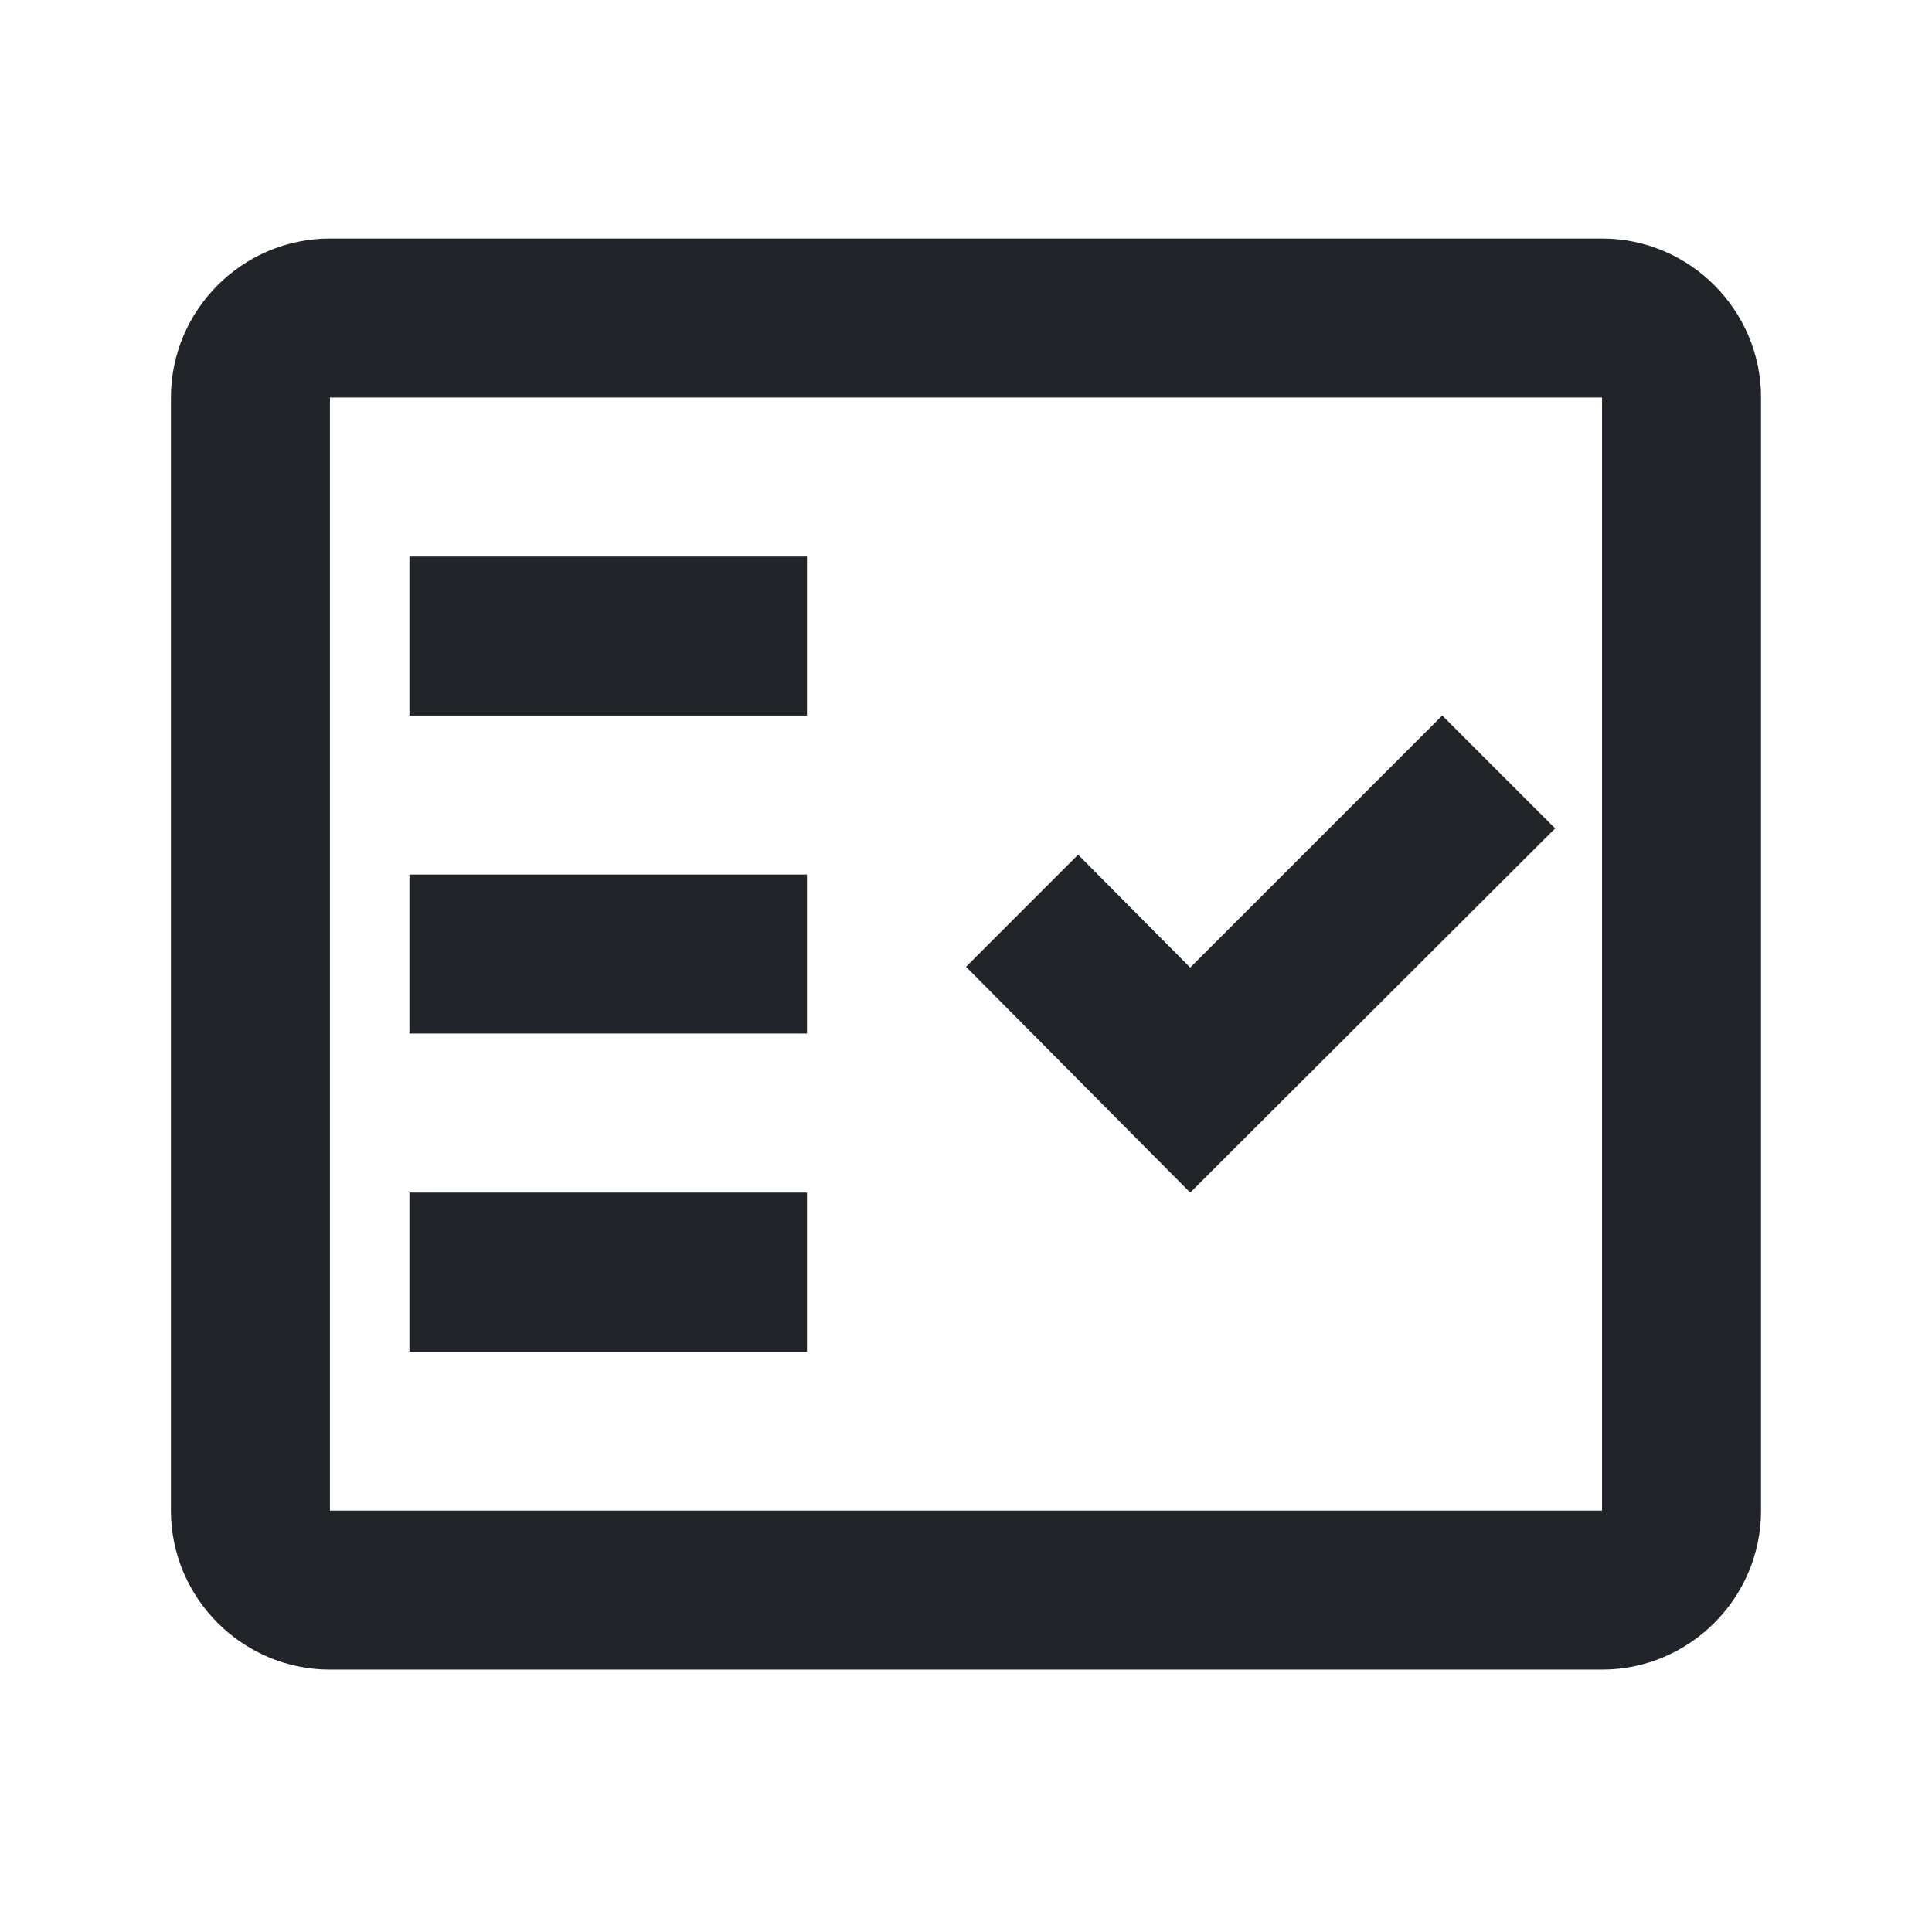 <svg width="81" height="80" viewBox="0 0 81 80" fill="none" xmlns="http://www.w3.org/2000/svg">
<g clip-path="url(#clip0_549_1811)">
<path fill-rule="evenodd" clip-rule="evenodd" d="M67.166 10H13.833C10.166 10 7.166 13 7.166 16.667V63.333C7.166 67 10.166 70 13.833 70H67.166C70.833 70 73.833 67 73.833 63.333V16.667C73.833 13 70.833 10 67.166 10ZM67.166 63.333H13.833V16.667H67.166V63.333Z" fill="#212529"/>
<path fill-rule="evenodd" clip-rule="evenodd" d="M65.2 34.733L60.467 30L49.9 40.567L45.2 35.833L40.5 40.533L49.9 50L65.2 34.733Z" fill="#212529"/>
<path d="M33.833 23.334H17.166V30.001H33.833V23.334Z" fill="#212529"/>
<path d="M33.833 36.666H17.166V43.333H33.833V36.666Z" fill="#212529"/>
<path d="M33.833 50H17.166V56.667H33.833V50Z" fill="#212529"/>
</g>
<defs>
<clipPath id="clip0_549_1811">
<rect width="80" height="80" fill="white" transform="translate(0.5)"/>
</clipPath>
</defs>
</svg>
